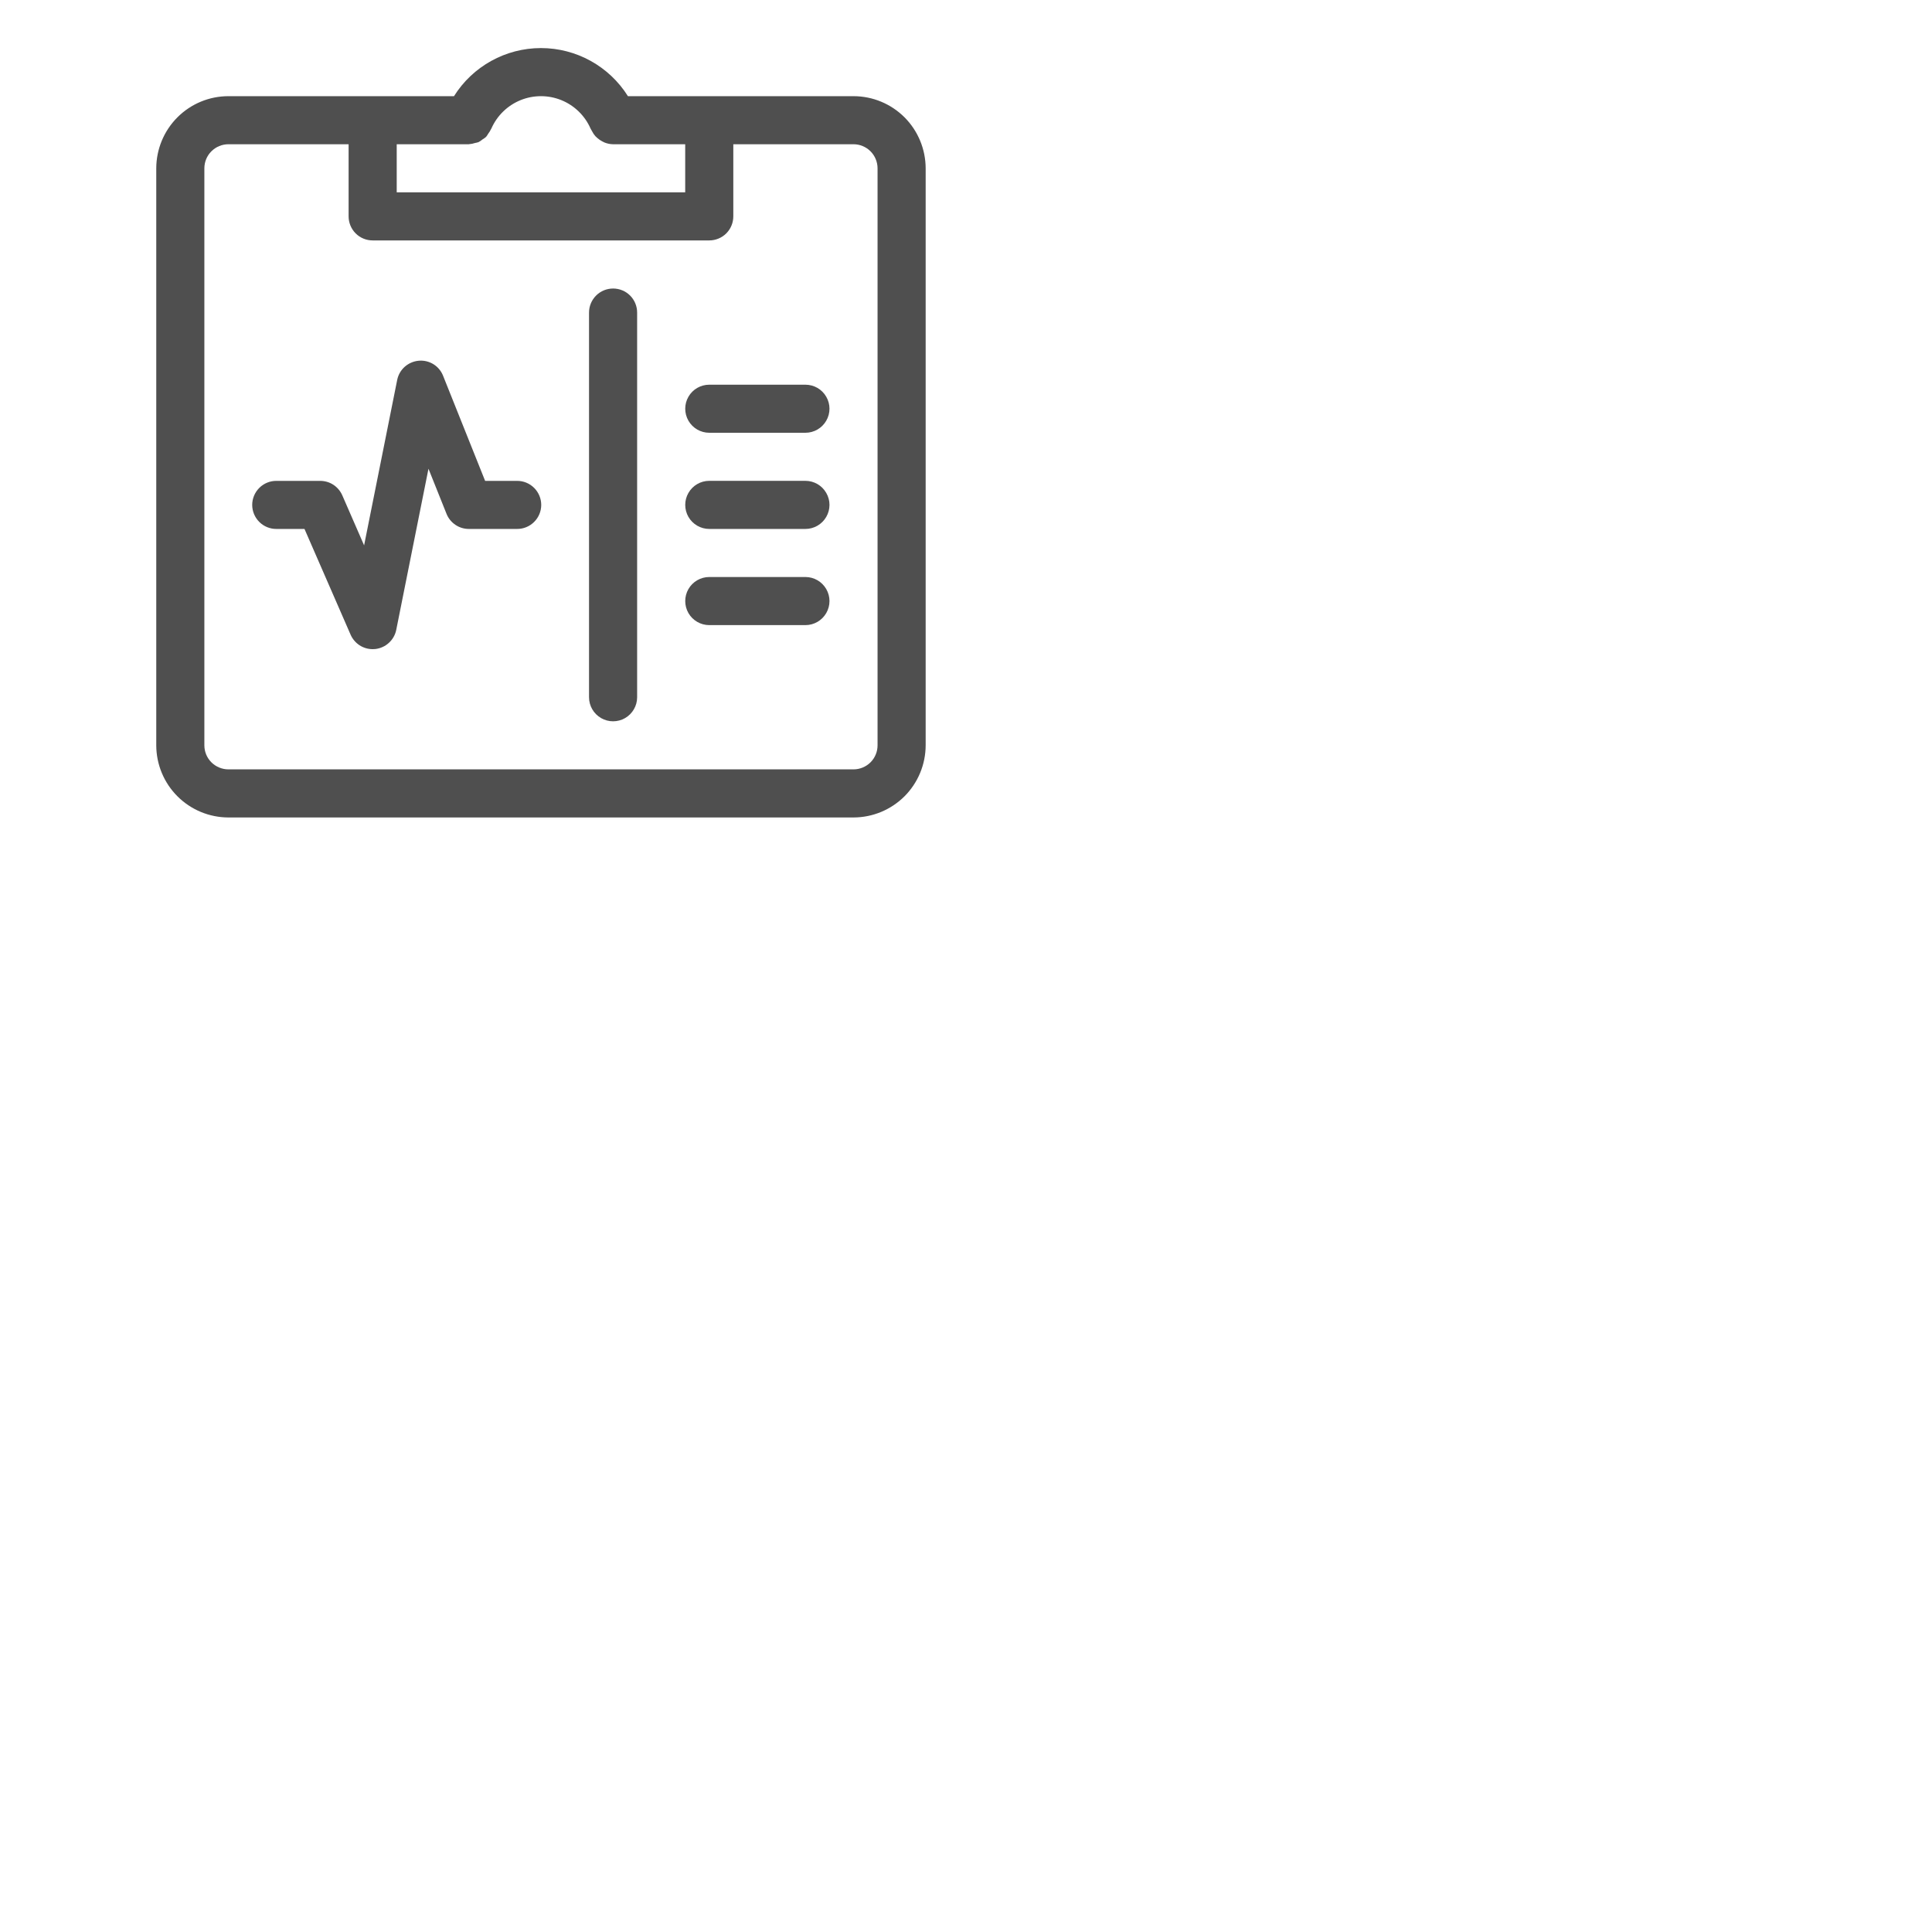 <svg width="50" height="50" viewBox="0 0 50 50" fill="none" xmlns="http://www.w3.org/2000/svg">
<path d="M22.089 2.489H16.251C15.765 1.715 14.915 1.244 14 1.244C13.085 1.244 12.235 1.715 11.749 2.489H5.911C5.416 2.489 4.942 2.686 4.592 3.036C4.242 3.386 4.045 3.861 4.044 4.356V19.289C4.045 19.784 4.242 20.258 4.592 20.608C4.942 20.958 5.416 21.155 5.911 21.156H22.089C22.584 21.155 23.058 20.958 23.409 20.608C23.758 20.258 23.955 19.784 23.956 19.289V4.356C23.955 3.861 23.758 3.386 23.409 3.036C23.058 2.686 22.584 2.489 22.089 2.489H22.089ZM12.133 3.733C12.138 3.733 12.143 3.73 12.148 3.73V3.73C12.197 3.727 12.245 3.717 12.292 3.701C12.323 3.696 12.355 3.688 12.385 3.678C12.421 3.659 12.454 3.636 12.485 3.61C12.519 3.591 12.55 3.568 12.58 3.542C12.6 3.516 12.619 3.489 12.635 3.46C12.665 3.422 12.69 3.38 12.71 3.337C12.712 3.332 12.716 3.329 12.718 3.324L12.718 3.324C12.865 2.991 13.136 2.728 13.474 2.591C13.811 2.455 14.189 2.455 14.526 2.591C14.864 2.728 15.135 2.991 15.282 3.324C15.284 3.329 15.288 3.333 15.29 3.339H15.29C15.3 3.358 15.31 3.378 15.322 3.396C15.345 3.443 15.375 3.486 15.409 3.525C15.426 3.543 15.444 3.56 15.463 3.575C15.5 3.608 15.542 3.636 15.586 3.659C15.606 3.67 15.628 3.68 15.649 3.69C15.719 3.717 15.792 3.732 15.867 3.733H17.733L17.733 4.978H10.267V3.733L12.133 3.733ZM22.711 19.289C22.711 19.454 22.646 19.612 22.529 19.729C22.412 19.845 22.254 19.911 22.089 19.911H5.911C5.746 19.911 5.588 19.845 5.471 19.729C5.354 19.612 5.289 19.454 5.289 19.289V4.356C5.289 4.191 5.354 4.032 5.471 3.916C5.588 3.799 5.746 3.733 5.911 3.733H9.022V5.6C9.022 5.765 9.088 5.923 9.204 6.04C9.321 6.157 9.479 6.222 9.644 6.222H18.355C18.52 6.222 18.679 6.157 18.796 6.04C18.912 5.923 18.978 5.765 18.978 5.6V3.733H22.089C22.254 3.733 22.412 3.799 22.529 3.916C22.645 4.032 22.711 4.191 22.711 4.356L22.711 19.289Z" fill="#4F4F4F"/>
<path d="M13.378 12.445H12.555L11.467 9.725C11.418 9.6 11.329 9.494 11.215 9.424C11.1 9.354 10.966 9.323 10.832 9.336C10.699 9.349 10.573 9.404 10.473 9.493C10.373 9.583 10.305 9.702 10.279 9.834L9.423 14.114L8.858 12.818C8.809 12.707 8.729 12.613 8.628 12.546C8.527 12.48 8.408 12.445 8.287 12.445H7.156C6.99 12.443 6.83 12.508 6.712 12.625C6.594 12.742 6.527 12.901 6.527 13.067C6.527 13.233 6.594 13.392 6.712 13.509C6.83 13.626 6.99 13.691 7.156 13.689H7.88L9.074 16.427C9.123 16.538 9.203 16.632 9.304 16.699C9.405 16.765 9.524 16.8 9.645 16.8C9.667 16.8 9.689 16.799 9.711 16.797C9.843 16.782 9.966 16.727 10.064 16.637C10.162 16.548 10.229 16.43 10.255 16.3L11.089 12.131L11.556 13.298C11.602 13.414 11.682 13.512 11.785 13.582C11.887 13.652 12.009 13.689 12.133 13.689H13.378C13.544 13.691 13.704 13.626 13.822 13.509C13.94 13.393 14.007 13.233 14.007 13.067C14.007 12.901 13.94 12.742 13.822 12.625C13.704 12.508 13.544 12.443 13.378 12.445L13.378 12.445Z" fill="#4F4F4F"/>
<path d="M15.867 7.467C15.702 7.467 15.543 7.532 15.427 7.649C15.31 7.766 15.244 7.924 15.244 8.089V18.045C15.244 18.267 15.363 18.472 15.556 18.584C15.748 18.695 15.985 18.695 16.178 18.584C16.37 18.472 16.489 18.267 16.489 18.045V8.089C16.489 7.924 16.424 7.766 16.307 7.649C16.19 7.532 16.032 7.467 15.867 7.467H15.867Z" fill="#4F4F4F"/>
<path d="M20.844 9.956H18.356C18.133 9.956 17.928 10.074 17.817 10.267C17.706 10.459 17.706 10.696 17.817 10.889C17.928 11.081 18.133 11.2 18.356 11.2H20.845H20.844C21.067 11.2 21.272 11.081 21.383 10.889C21.495 10.696 21.495 10.459 21.383 10.267C21.272 10.074 21.067 9.956 20.844 9.956H20.844Z" fill="#4F4F4F"/>
<path d="M20.844 12.444H18.356C18.133 12.444 17.928 12.563 17.817 12.756C17.706 12.948 17.706 13.185 17.817 13.378C17.928 13.57 18.133 13.689 18.356 13.689H20.845H20.844C21.067 13.689 21.272 13.57 21.383 13.378C21.495 13.185 21.495 12.948 21.383 12.756C21.272 12.563 21.067 12.444 20.844 12.444H20.844Z" fill="#4F4F4F"/>
<path d="M20.844 14.933H18.356C18.133 14.933 17.928 15.052 17.817 15.244C17.706 15.437 17.706 15.674 17.817 15.867C17.928 16.059 18.133 16.178 18.356 16.178H20.845H20.844C21.067 16.178 21.272 16.059 21.383 15.867C21.495 15.674 21.495 15.437 21.383 15.244C21.272 15.052 21.067 14.933 20.844 14.933H20.844Z" fill="#4F4F4F"/>
</svg>
